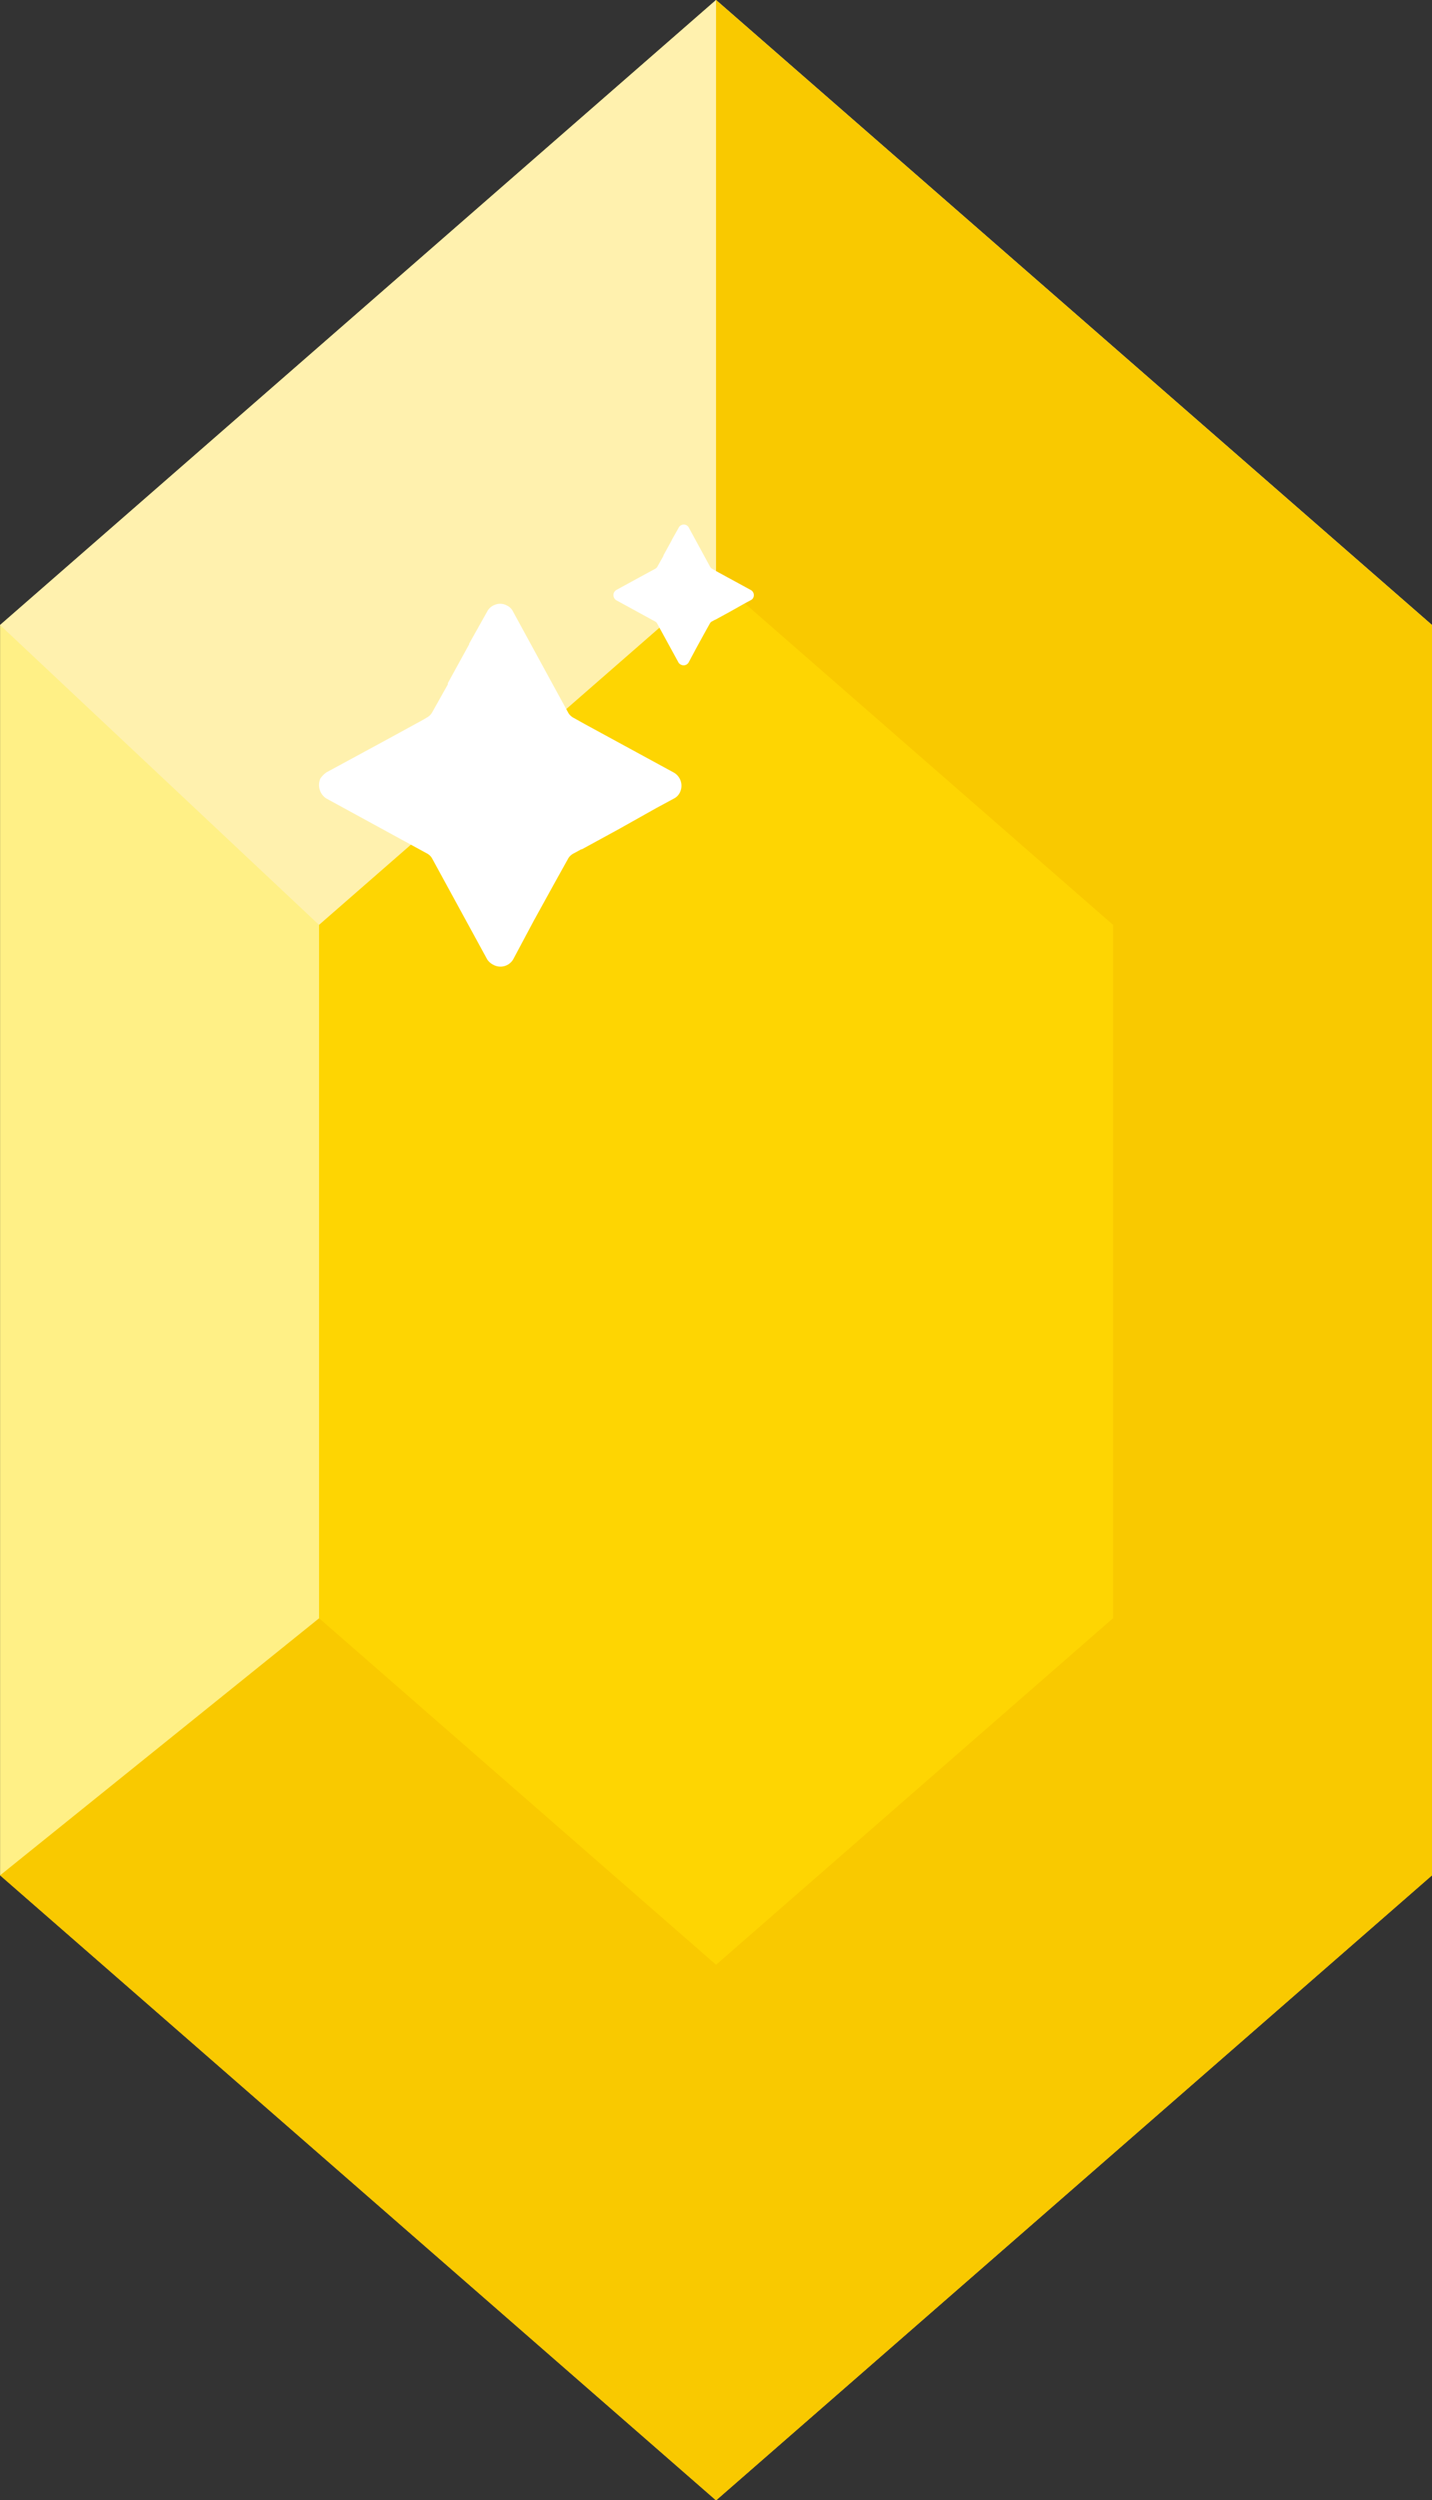 <svg xmlns="http://www.w3.org/2000/svg" width="35.728" height="62.344" viewBox="0 0 35.728 62.344">
  <rect x="0" y="0" width="35.728" height="62.344" fill="#333333" stroke="none"/>
  <g id="Grupo_1525" data-name="Grupo 1525" transform="translate(-25.819 -48.951)">
    <g id="Grupo_1337" data-name="Grupo 1337" transform="translate(25.82 48.951)">
      <path id="Caminho_2094" data-name="Caminho 2094" d="M-3832.11-3119.122l-17.864,15.587-17.863-15.587v-31.172l17.863-15.586,17.864,15.586Z" transform="translate(3867.838 3165.879)" fill="#fff086"/>
      <path id="Caminho_2095" data-name="Caminho 2095" d="M-3859.88-3142.817l-7.958-7.476h0l17.864-15.585v14.418h0Z" transform="translate(3867.838 3165.879)" fill="#fff1ae"/>
      <path id="Caminho_2096" data-name="Caminho 2096" d="M-3838.858-3119.122l-17.864,15.587v-62.344l17.864,15.586Z" transform="translate(3874.586 3165.879)" fill="#f9c900"/>
      <path id="Caminho_2097" data-name="Caminho 2097" d="M-3832.11-3144.8v12.889l-17.864,15.586-17.864-15.586h0l7.958-6.409h0S-3850.93-3140.413-3832.11-3144.8Z" transform="translate(3867.838 3178.674)" fill="#f9c900"/>
      <path id="Caminho_2098" data-name="Caminho 2098" d="M-3843.073-3130.977l-9.906,8.643-9.906-8.643v-17.286l9.906-8.643,9.906,8.643Z" transform="translate(3870.844 3171.326)" fill="#fed502"/>
      <path id="Caminho_1801" data-name="Caminho 1801" d="M-3858.3-3156.052a.216.216,0,0,1,.057-.058l.581-.317.354-.192.034-.019a.134.134,0,0,0,.058-.06l.148-.264v-.012l.206-.375v-.006l.175-.31a.134.134,0,0,1,.071-.064.143.143,0,0,1,.122.006.134.134,0,0,1,.057.058l.381.7.147.27a.141.141,0,0,0,.058.06l.1.058.863.47a.146.146,0,0,1,.059.193.129.129,0,0,1-.059.058l-.167.09-.368.207-.354.193h-.006l-.073.04a.136.136,0,0,0-.058.058l-.122.219-.206.375-.2.374a.144.144,0,0,1-.194.052.143.143,0,0,1-.058-.052l-.529-.967a.13.13,0,0,0-.058-.058l-.968-.529A.154.154,0,0,1-3858.3-3156.052Z" transform="translate(3873.621 3170.82)" fill="#fff"/>
      <path id="Caminho_1801-2" data-name="Caminho 1801" d="M-3862.851-3152.156a.644.644,0,0,1,.149-.151l1.5-.813.915-.5.083-.05a.337.337,0,0,0,.151-.151l.382-.681v-.032l.531-.966v-.016l.449-.8a.352.352,0,0,1,.183-.166.351.351,0,0,1,.315.016.317.317,0,0,1,.149.15l.982,1.8.383.7a.332.332,0,0,0,.15.151l.266.149,2.229,1.213a.378.378,0,0,1,.15.5.334.334,0,0,1-.15.15l-.432.233-.948.532-.916.5h-.016l-.183.1a.328.328,0,0,0-.15.147l-.315.566-.533.966-.514.964a.369.369,0,0,1-.5.133.382.382,0,0,1-.149-.133l-1.365-2.5a.32.32,0,0,0-.149-.147l-2.5-1.365A.4.4,0,0,1-3862.851-3152.156Z" transform="translate(3870.844 3171.567)" fill="#fff"/>
    </g>
  </g>
</svg>
